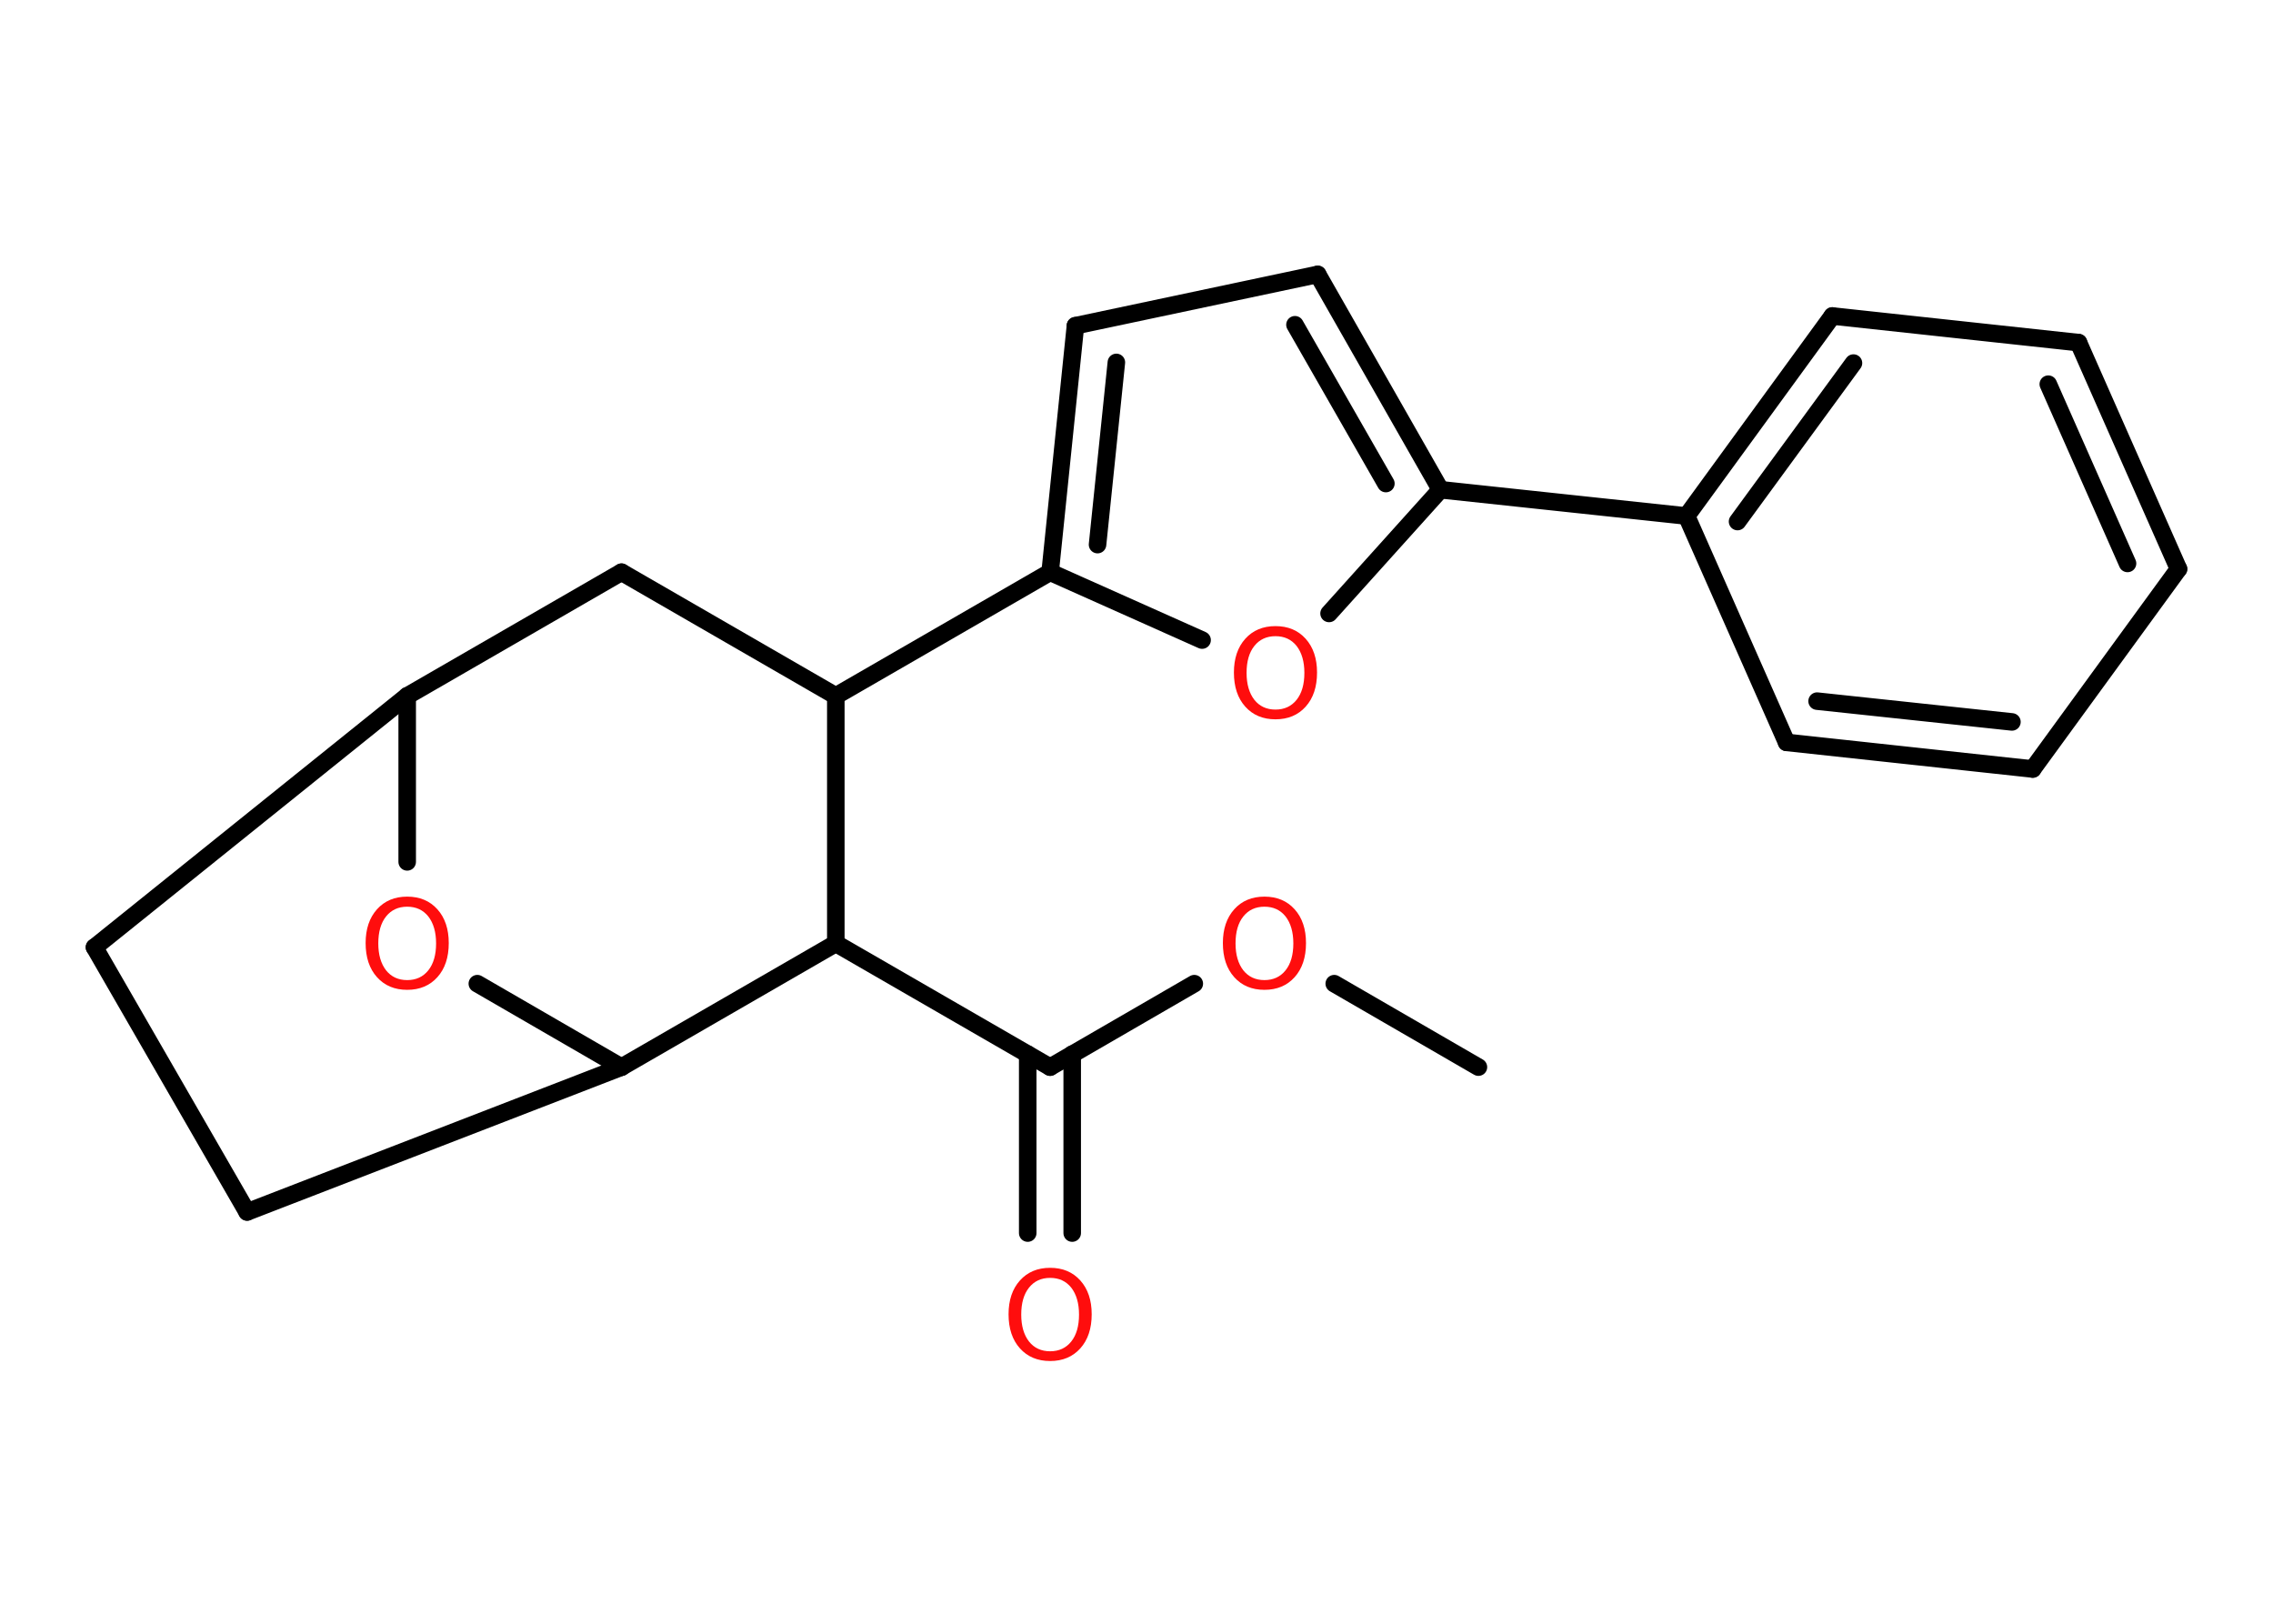 <?xml version='1.0' encoding='UTF-8'?>
<!DOCTYPE svg PUBLIC "-//W3C//DTD SVG 1.1//EN" "http://www.w3.org/Graphics/SVG/1.1/DTD/svg11.dtd">
<svg version='1.2' xmlns='http://www.w3.org/2000/svg' xmlns:xlink='http://www.w3.org/1999/xlink' width='70.0mm' height='50.0mm' viewBox='0 0 70.0 50.0'>
  <desc>Generated by the Chemistry Development Kit (http://github.com/cdk)</desc>
  <g stroke-linecap='round' stroke-linejoin='round' stroke='#000000' stroke-width='.54' fill='#FF0D0D'>
    <rect x='.0' y='.0' width='70.0' height='50.0' fill='#FFFFFF' stroke='none'/>
    <g id='mol1' class='mol'>
      <line id='mol1bnd1' class='bond' x1='45.53' y1='32.86' x2='41.09' y2='30.29'/>
      <line id='mol1bnd2' class='bond' x1='36.78' y1='30.29' x2='32.34' y2='32.86'/>
      <g id='mol1bnd3' class='bond'>
        <line x1='33.02' y1='32.46' x2='33.02' y2='37.97'/>
        <line x1='31.65' y1='32.46' x2='31.65' y2='37.97'/>
      </g>
      <line id='mol1bnd4' class='bond' x1='32.34' y1='32.86' x2='25.74' y2='29.05'/>
      <line id='mol1bnd5' class='bond' x1='25.74' y1='29.05' x2='19.14' y2='32.86'/>
      <line id='mol1bnd6' class='bond' x1='19.14' y1='32.86' x2='7.61' y2='37.32'/>
      <line id='mol1bnd7' class='bond' x1='7.61' y1='37.32' x2='2.91' y2='29.17'/>
      <line id='mol1bnd8' class='bond' x1='2.91' y1='29.17' x2='12.54' y2='21.43'/>
      <line id='mol1bnd9' class='bond' x1='12.54' y1='21.43' x2='19.14' y2='17.62'/>
      <line id='mol1bnd10' class='bond' x1='19.14' y1='17.62' x2='25.74' y2='21.43'/>
      <line id='mol1bnd11' class='bond' x1='25.74' y1='29.05' x2='25.74' y2='21.43'/>
      <line id='mol1bnd12' class='bond' x1='25.74' y1='21.43' x2='32.34' y2='17.62'/>
      <g id='mol1bnd13' class='bond'>
        <line x1='33.12' y1='10.03' x2='32.34' y2='17.62'/>
        <line x1='34.38' y1='11.16' x2='33.8' y2='16.77'/>
      </g>
      <line id='mol1bnd14' class='bond' x1='33.12' y1='10.03' x2='40.58' y2='8.45'/>
      <g id='mol1bnd15' class='bond'>
        <line x1='44.36' y1='15.08' x2='40.58' y2='8.45'/>
        <line x1='42.68' y1='14.89' x2='39.88' y2='10.0'/>
      </g>
      <line id='mol1bnd16' class='bond' x1='44.36' y1='15.08' x2='51.94' y2='15.89'/>
      <g id='mol1bnd17' class='bond'>
        <line x1='56.43' y1='9.73' x2='51.94' y2='15.89'/>
        <line x1='57.08' y1='11.18' x2='53.51' y2='16.06'/>
      </g>
      <line id='mol1bnd18' class='bond' x1='56.43' y1='9.73' x2='64.01' y2='10.55'/>
      <g id='mol1bnd19' class='bond'>
        <line x1='67.09' y1='17.52' x2='64.01' y2='10.55'/>
        <line x1='65.52' y1='17.35' x2='63.08' y2='11.83'/>
      </g>
      <line id='mol1bnd20' class='bond' x1='67.09' y1='17.52' x2='62.6' y2='23.68'/>
      <g id='mol1bnd21' class='bond'>
        <line x1='55.02' y1='22.86' x2='62.6' y2='23.68'/>
        <line x1='55.96' y1='21.59' x2='61.96' y2='22.23'/>
      </g>
      <line id='mol1bnd22' class='bond' x1='51.94' y1='15.89' x2='55.02' y2='22.86'/>
      <line id='mol1bnd23' class='bond' x1='44.36' y1='15.08' x2='40.93' y2='18.89'/>
      <line id='mol1bnd24' class='bond' x1='32.34' y1='17.62' x2='37.02' y2='19.71'/>
      <line id='mol1bnd25' class='bond' x1='12.54' y1='21.43' x2='12.54' y2='26.54'/>
      <line id='mol1bnd26' class='bond' x1='19.14' y1='32.86' x2='14.7' y2='30.29'/>
      <path id='mol1atm2' class='atom' d='M38.94 27.92q-.41 .0 -.65 .3q-.24 .3 -.24 .83q.0 .52 .24 .83q.24 .3 .65 .3q.41 .0 .65 -.3q.24 -.3 .24 -.83q.0 -.52 -.24 -.83q-.24 -.3 -.65 -.3zM38.94 27.61q.58 .0 .93 .39q.35 .39 .35 1.04q.0 .66 -.35 1.05q-.35 .39 -.93 .39q-.58 .0 -.93 -.39q-.35 -.39 -.35 -1.05q.0 -.65 .35 -1.04q.35 -.39 .93 -.39z' stroke='none'/>
      <path id='mol1atm4' class='atom' d='M32.34 39.35q-.41 .0 -.65 .3q-.24 .3 -.24 .83q.0 .52 .24 .83q.24 .3 .65 .3q.41 .0 .65 -.3q.24 -.3 .24 -.83q.0 -.52 -.24 -.83q-.24 -.3 -.65 -.3zM32.34 39.04q.58 .0 .93 .39q.35 .39 .35 1.04q.0 .66 -.35 1.05q-.35 .39 -.93 .39q-.58 .0 -.93 -.39q-.35 -.39 -.35 -1.05q.0 -.65 .35 -1.04q.35 -.39 .93 -.39z' stroke='none'/>
      <path id='mol1atm22' class='atom' d='M39.28 19.59q-.41 .0 -.65 .3q-.24 .3 -.24 .83q.0 .52 .24 .83q.24 .3 .65 .3q.41 .0 .65 -.3q.24 -.3 .24 -.83q.0 -.52 -.24 -.83q-.24 -.3 -.65 -.3zM39.28 19.28q.58 .0 .93 .39q.35 .39 .35 1.04q.0 .66 -.35 1.05q-.35 .39 -.93 .39q-.58 .0 -.93 -.39q-.35 -.39 -.35 -1.05q.0 -.65 .35 -1.04q.35 -.39 .93 -.39z' stroke='none'/>
      <path id='mol1atm23' class='atom' d='M12.54 27.92q-.41 .0 -.65 .3q-.24 .3 -.24 .83q.0 .52 .24 .83q.24 .3 .65 .3q.41 .0 .65 -.3q.24 -.3 .24 -.83q.0 -.52 -.24 -.83q-.24 -.3 -.65 -.3zM12.54 27.61q.58 .0 .93 .39q.35 .39 .35 1.04q.0 .66 -.35 1.05q-.35 .39 -.93 .39q-.58 .0 -.93 -.39q-.35 -.39 -.35 -1.05q.0 -.65 .35 -1.04q.35 -.39 .93 -.39z' stroke='none'/>
    </g>
  </g>
</svg>

